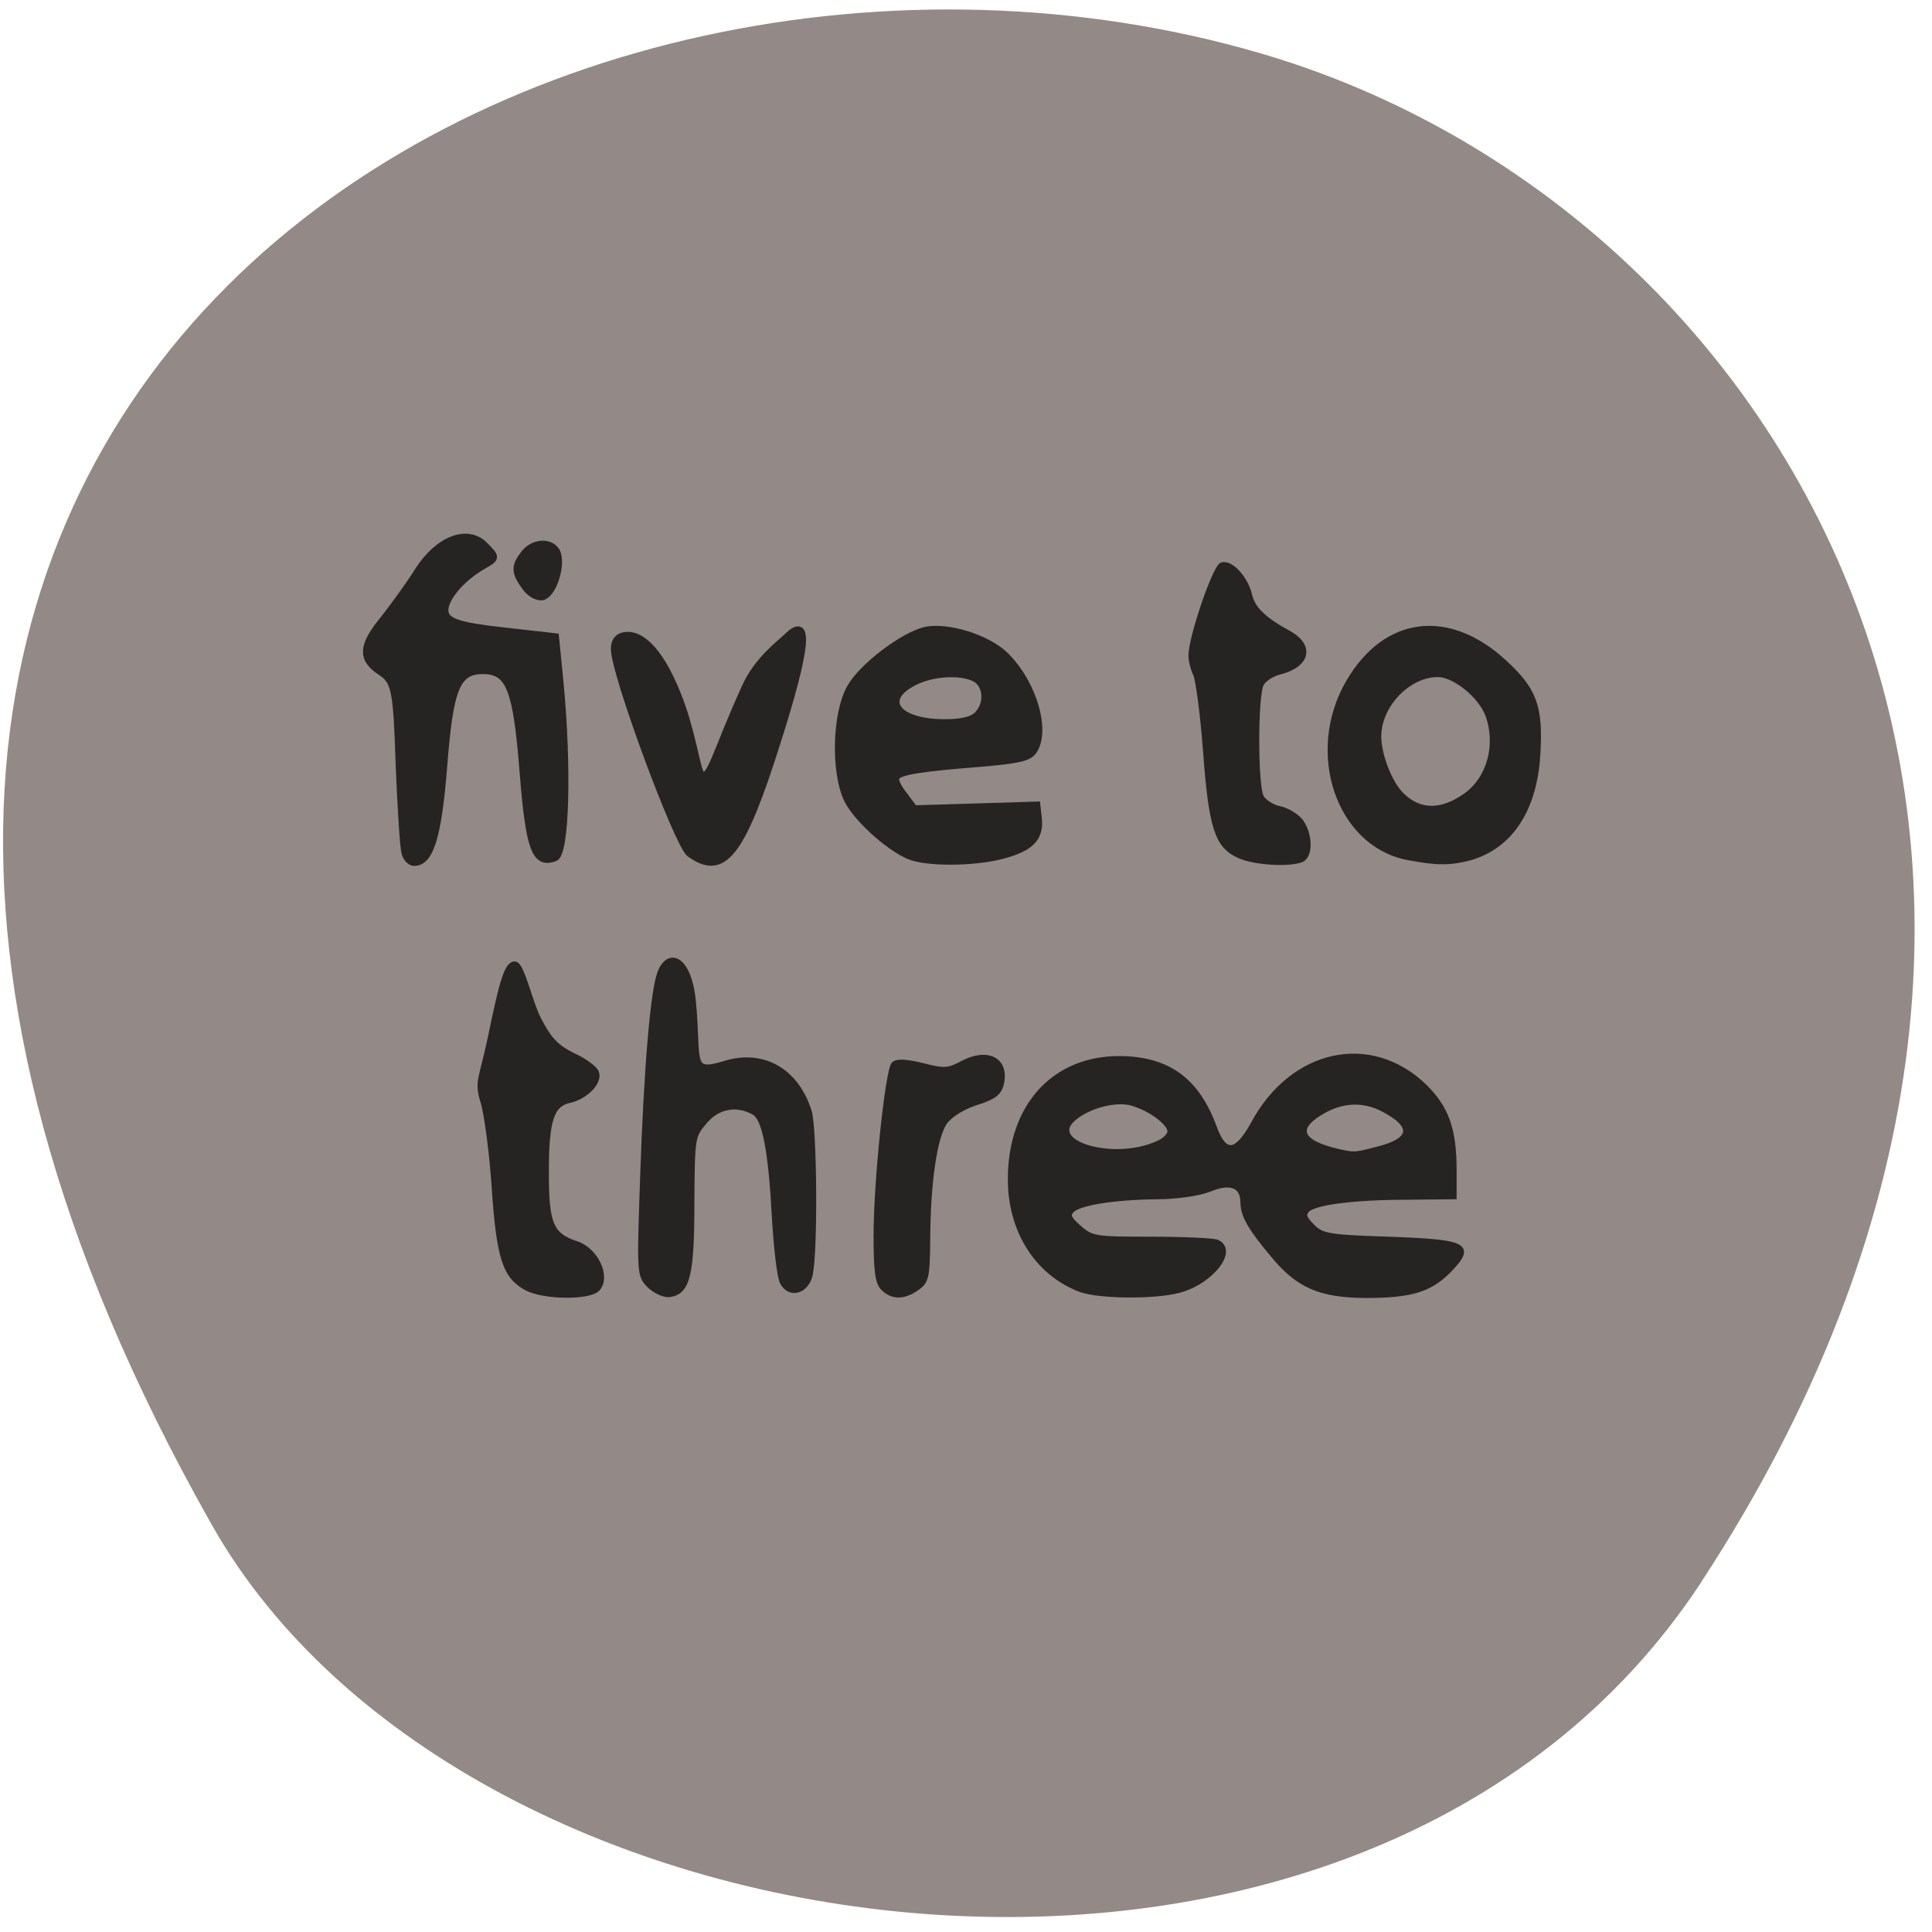 <svg xmlns="http://www.w3.org/2000/svg" viewBox="0 0 16 16"><path d="m 14.09 13.1 c 3.895 -5.953 0.75 -11.375 -3.656 -12.66 c -5.934 -1.73 -13.984 2.816 -8.68 12.188 c 2.109 3.727 9.559 4.711 12.336 0.473" fill="#938987"/><g fill="#262323" stroke="#262323" transform="scale(0.062)"><g stroke-width="0.948"><path d="m 54.13 114 c -0.25 -0.625 -0.563 -6.06 -0.813 -12 c -0.313 -9.875 -0.563 -11 -2.438 -12.25 c -2.688 -1.75 -2.563 -3.5 0.438 -7.125 c 1.313 -1.688 3.375 -4.5 4.5 -6.313 c 2.688 -4.25 6.625 -5.813 8.938 -3.438 c 1.563 1.563 1.563 1.688 -0.125 2.625 c -3.125 1.75 -5.5 4.688 -5.188 6.313 c 0.25 1.25 1.938 1.813 7.563 2.438 l 7.188 0.813 l 0.625 6.313 c 1.063 11.313 0.75 22.625 -0.688 23.19 c -2.625 1 -3.438 -1.125 -4.25 -11.438 c -0.875 -11.125 -1.813 -13.563 -5.375 -13.563 c -3.5 0 -4.438 2.313 -5.25 12.875 c -0.75 9.375 -1.813 12.75 -3.938 12.75 c -0.438 0 -1 -0.5 -1.188 -1.188"/><path d="m 92.13 114 c -1.625 -1.25 -10.06 -24 -10.06 -27.313 c 0 -1.188 0.625 -1.813 1.813 -1.813 c 1.375 0 3.938 1.188 6.625 7.938 c 1.938 4.813 2.563 10 3.125 10.563 c 1.188 1.188 1.938 -2.875 5.938 -11.625 c 1.625 -3.625 4.75 -5.875 5.563 -6.688 c 3.125 -3.063 2.688 1.438 -1.313 14 c -4.75 15.06 -7.188 18.19 -11.688 14.938"/><path d="m 70.25 78.5 c -1.5 -2 -1.563 -2.813 -0.25 -4.5 c 1.188 -1.625 3.625 -1.75 4.375 -0.25 c 0.688 1.563 -0.313 5.125 -1.688 5.875 c -0.625 0.313 -1.75 -0.188 -2.438 -1.125"/></g><g stroke-width="0.628"><path d="m 121.88 114.63 c -2.563 -0.75 -7.375 -4.938 -8.75 -7.625 c -1.875 -3.688 -1.688 -11.813 0.375 -15.313 c 1.625 -2.813 7 -6.875 10 -7.625 c 3 -0.688 8.5 1 10.938 3.438 c 3.813 3.813 5.625 10.25 3.688 12.938 c -0.688 0.938 -2.188 1.25 -7.375 1.688 c -7.875 0.625 -10.5 1.063 -10.938 1.75 c -0.188 0.313 0.313 1.313 1.063 2.25 l 1.313 1.75 l 8.25 -0.25 l 8.188 -0.25 l 0.188 1.688 c 0.375 2.75 -0.875 4.188 -4.375 5.188 c -3.438 1.063 -9.75 1.25 -12.563 0.375 m 8.563 -19.25 c 1.375 -1.313 1.25 -3.813 -0.25 -4.625 c -1.875 -1 -5.813 -0.75 -8.188 0.563 c -4.25 2.25 -1.938 5.063 4.188 5.063 c 2.125 0 3.625 -0.313 4.25 -1"/><path d="m 165.5 114.31 c -2.938 -1.313 -3.75 -3.75 -4.5 -14.12 c -0.375 -4.938 -1 -9.438 -1.313 -10.125 c -0.313 -0.625 -0.625 -1.75 -0.625 -2.5 c 0 -2.438 3.188 -11.75 4.125 -12.12 c 1.188 -0.438 3.25 1.813 3.75 4.063 c 0.438 1.813 1.813 3.188 5.25 5.063 c 3.125 1.75 2.5 4.313 -1.375 5.25 c -0.938 0.25 -2 0.938 -2.313 1.563 c -0.813 1.5 -0.813 13.563 0 15.06 c 0.313 0.625 1.438 1.375 2.5 1.563 c 1.063 0.25 2.313 1.063 2.813 1.75 c 1.25 1.813 1.25 4.625 0 5.125 c -1.75 0.625 -6.188 0.375 -8.313 -0.563"/><path d="m 188 114.56 c -9.25 -1.813 -13.375 -14.12 -7.875 -23.5 c 4.938 -8.438 13.313 -9.5 20.75 -2.688 c 4.125 3.75 4.938 6 4.563 12.375 c -0.438 7.438 -3.688 12.313 -9.125 13.875 c -2.688 0.688 -4.375 0.688 -8.313 -0.063 m 7.688 -8.25 c 3.25 -2.25 4.5 -6.875 3 -10.875 c -1 -2.563 -4.438 -5.313 -6.625 -5.313 c -3.938 0 -7.875 4.063 -7.875 8.25 c 0 2.438 1.438 6.188 3 7.75 c 2.375 2.375 5.25 2.438 8.5 0.188"/><path d="m 70.31 172.06 c -2.875 -1.563 -3.688 -4.063 -4.313 -13.375 c -0.313 -4.688 -1 -9.875 -1.5 -11.5 c -0.875 -2.813 -0.188 -2.938 1.063 -9 c 1.438 -6.938 2.125 -9.563 3.25 -9.438 c 0.938 0.125 1.938 4.938 3.125 7.313 c 1.438 2.813 2.375 3.75 4.563 4.875 c 1.563 0.688 3 1.75 3.188 2.313 c 0.5 1.25 -1.375 3.25 -3.563 3.75 c -2.438 0.5 -3.125 2.625 -3.125 9.625 c 0 6.938 0.625 8.375 4.063 9.5 c 2.563 0.875 4.188 4.375 2.813 6 c -1 1.25 -7.25 1.188 -9.563 -0.063"/><path d="m 86.75 171.75 c -1.375 -1.375 -1.375 -1.563 -0.938 -14.313 c 0.5 -14.75 1.375 -25.06 2.313 -27.5 c 1.125 -3 3.875 -2.188 4.5 3.688 c 0.813 8.313 -0.625 9.875 4.25 8.375 c 5.125 -1.563 9.563 1.063 11.25 6.5 c 0.688 2.5 0.813 18.438 0.125 21.75 c -0.5 2.25 -2.75 2.938 -3.75 1.063 c -0.375 -0.625 -0.813 -4.375 -1.063 -8.375 c -0.5 -9.438 -1.313 -13.625 -2.813 -14.375 c -2.313 -1.25 -4.813 -0.75 -6.5 1.313 c -1.625 1.875 -1.625 2.125 -1.688 10.813 c 0 9.563 -0.563 11.875 -2.938 12.25 c -0.75 0.125 -1.938 -0.438 -2.75 -1.188"/><path d="m 117.94 172.06 c -0.75 -0.75 -0.938 -2.375 -0.938 -7.06 c 0 -7.25 1.563 -22.06 2.375 -22.875 c 0.438 -0.438 1.813 -0.313 3.875 0.188 c 2.875 0.75 3.438 0.688 5.313 -0.313 c 3.438 -1.813 6 -0.375 5.188 2.875 c -0.313 1.188 -1.125 1.75 -3.375 2.438 c -1.75 0.563 -3.438 1.625 -4.125 2.563 c -1.375 1.875 -2.313 8.125 -2.313 16.06 c -0.063 4.625 -0.188 5.25 -1.438 6.125 c -1.813 1.25 -3.313 1.25 -4.563 0"/><path d="m 144.25 172.25 c -5.813 -2.25 -9.375 -8 -9.313 -14.875 c 0.063 -9.75 5.938 -16.06 14.688 -16 c 6.375 0.063 10.25 2.875 12.563 9.125 c 1.375 3.813 2.938 3.688 5.188 -0.375 c 5.188 -9.688 15.625 -12 22.875 -5.063 c 2.938 2.875 4 5.75 4 11.188 v 3.625 l -6.125 0.063 c -7.313 0 -12.5 0.688 -13.5 1.688 c -0.563 0.625 -0.438 1.063 0.688 2.188 c 1.25 1.25 2.125 1.438 10.125 1.688 c 10.438 0.375 11.375 0.813 8.188 4.125 c -2.625 2.688 -5.125 3.438 -11.313 3.438 c -6 -0.063 -8.938 -1.313 -12.313 -5.438 c -3 -3.563 -4 -5.313 -4 -7 c 0 -2.25 -1.625 -2.938 -4.438 -1.75 c -1.438 0.563 -4.438 1 -7.06 1 c -5.688 0.063 -10.375 0.813 -11.313 1.813 c -0.625 0.625 -0.375 1.125 1 2.313 c 1.625 1.438 2.188 1.5 9.5 1.5 c 4.313 0 8.25 0.188 8.813 0.375 c 2.625 1.063 -0.625 5.313 -5 6.5 c -3.25 0.875 -10.75 0.813 -13.25 -0.125 m 10.438 -19.563 c 0.875 -0.375 1.563 -1.063 1.563 -1.563 c 0 -1.125 -2.625 -3.063 -5.063 -3.75 c -2.188 -0.625 -5.938 0.375 -7.875 2.125 c -3.563 3.25 5.563 5.875 11.375 3.188 m 29.19 0.813 c 4.875 -1.188 5.125 -3.125 0.75 -5.375 c -2.625 -1.313 -5.375 -1.188 -8.125 0.438 c -3.688 2.188 -2.875 4.063 2.375 5.25 c 2.063 0.438 2.125 0.438 5 -0.313"/></g></g></svg>